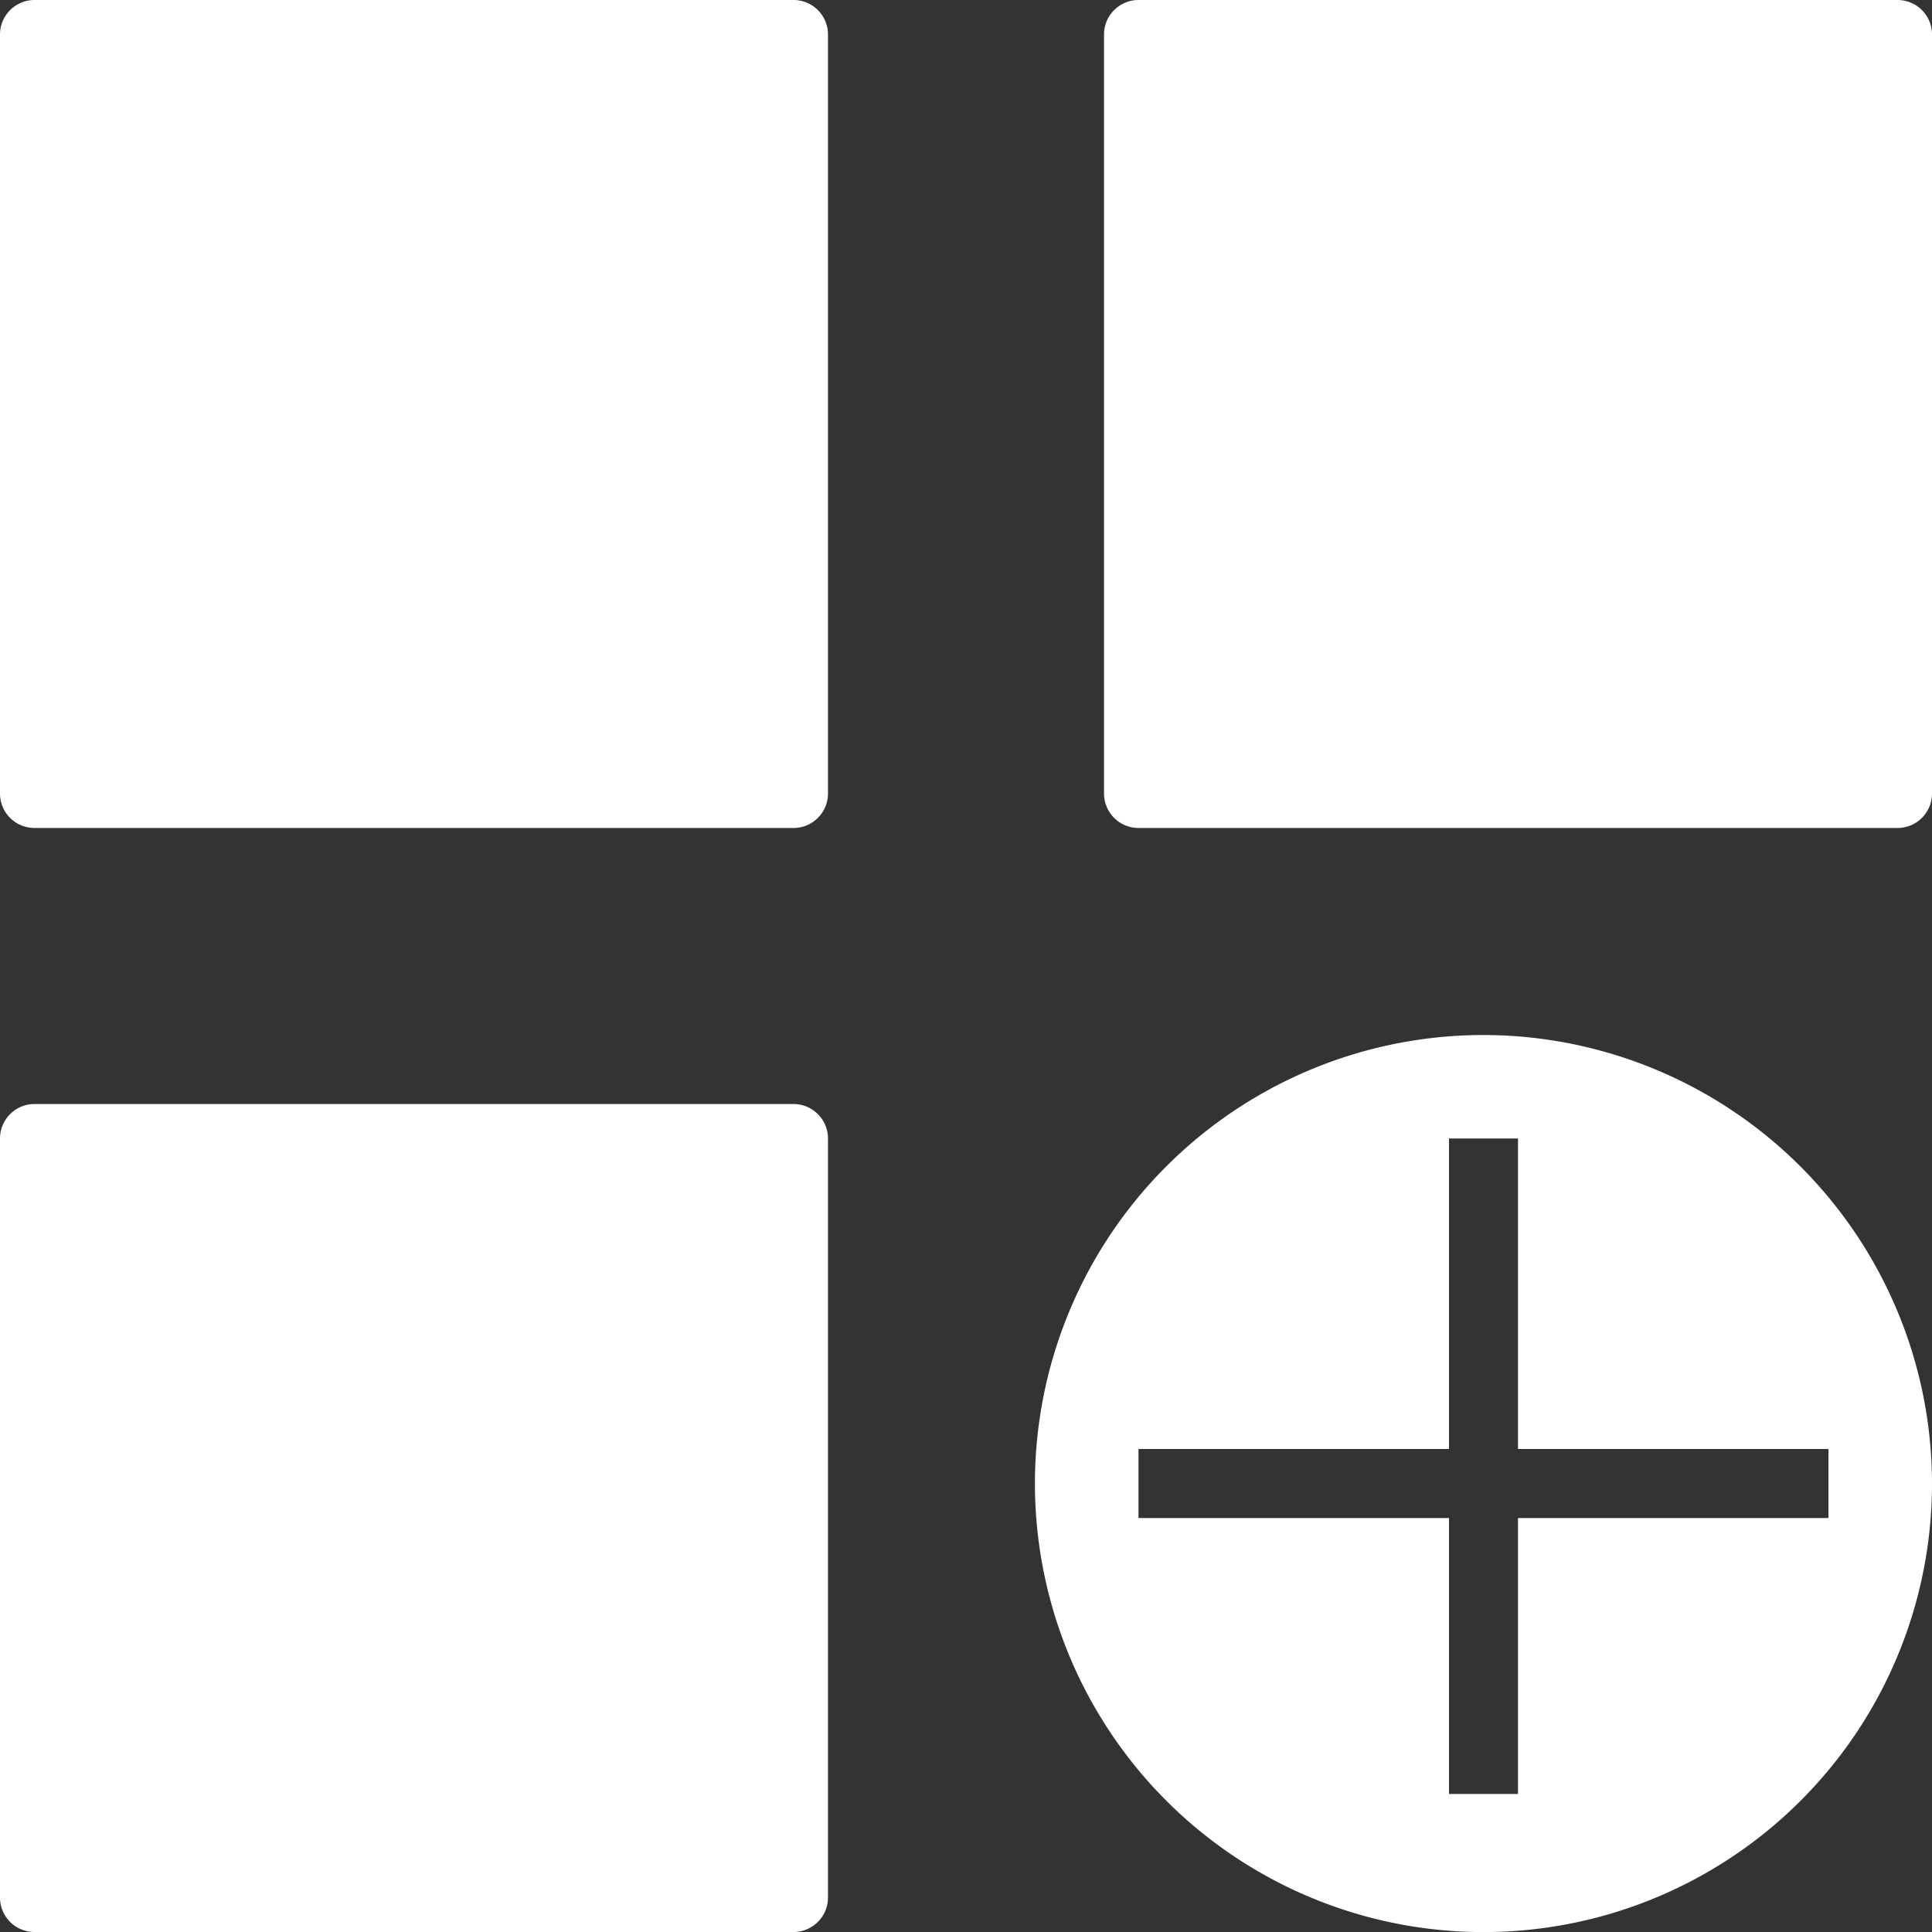 <svg width="25" height="25" fill="none" xmlns="http://www.w3.org/2000/svg"><rect width="100%" height="100%" fill="#333333" stroke="none"/><g clip-path="url(#clip0_1487_450)" fill="#fff"><path d="M19.196 13.393A5.804 5.804 0 1025 19.196a5.81 5.81 0 00-5.804-5.803zm4.464 6.25h-4.017v3.571h-.893v-3.571h-4.018v-.893h4.018v-4.018h.893v4.018h4.017v.893zM14.733 0h9.821c.247 0 .446.2.446.446v9.822c0 .246-.2.446-.446.446h-9.821a.446.446 0 01-.447-.446V.446c0-.246.2-.446.447-.446zM.446 0h9.822c.246 0 .446.2.446.446v9.822c0 .246-.2.446-.446.446H.446A.446.446 0 010 10.268V.446C0 .2.2 0 .446 0zm0 14.286h9.822c.246 0 .446.2.446.446v9.822c0 .246-.2.446-.446.446H.446A.446.446 0 010 24.554v-9.822c0-.246.2-.446.446-.446z"/></g><defs><clipPath id="clip0_1487_450"><path fill="#fff" d="M0 0h25v25H0z"/></clipPath></defs></svg>